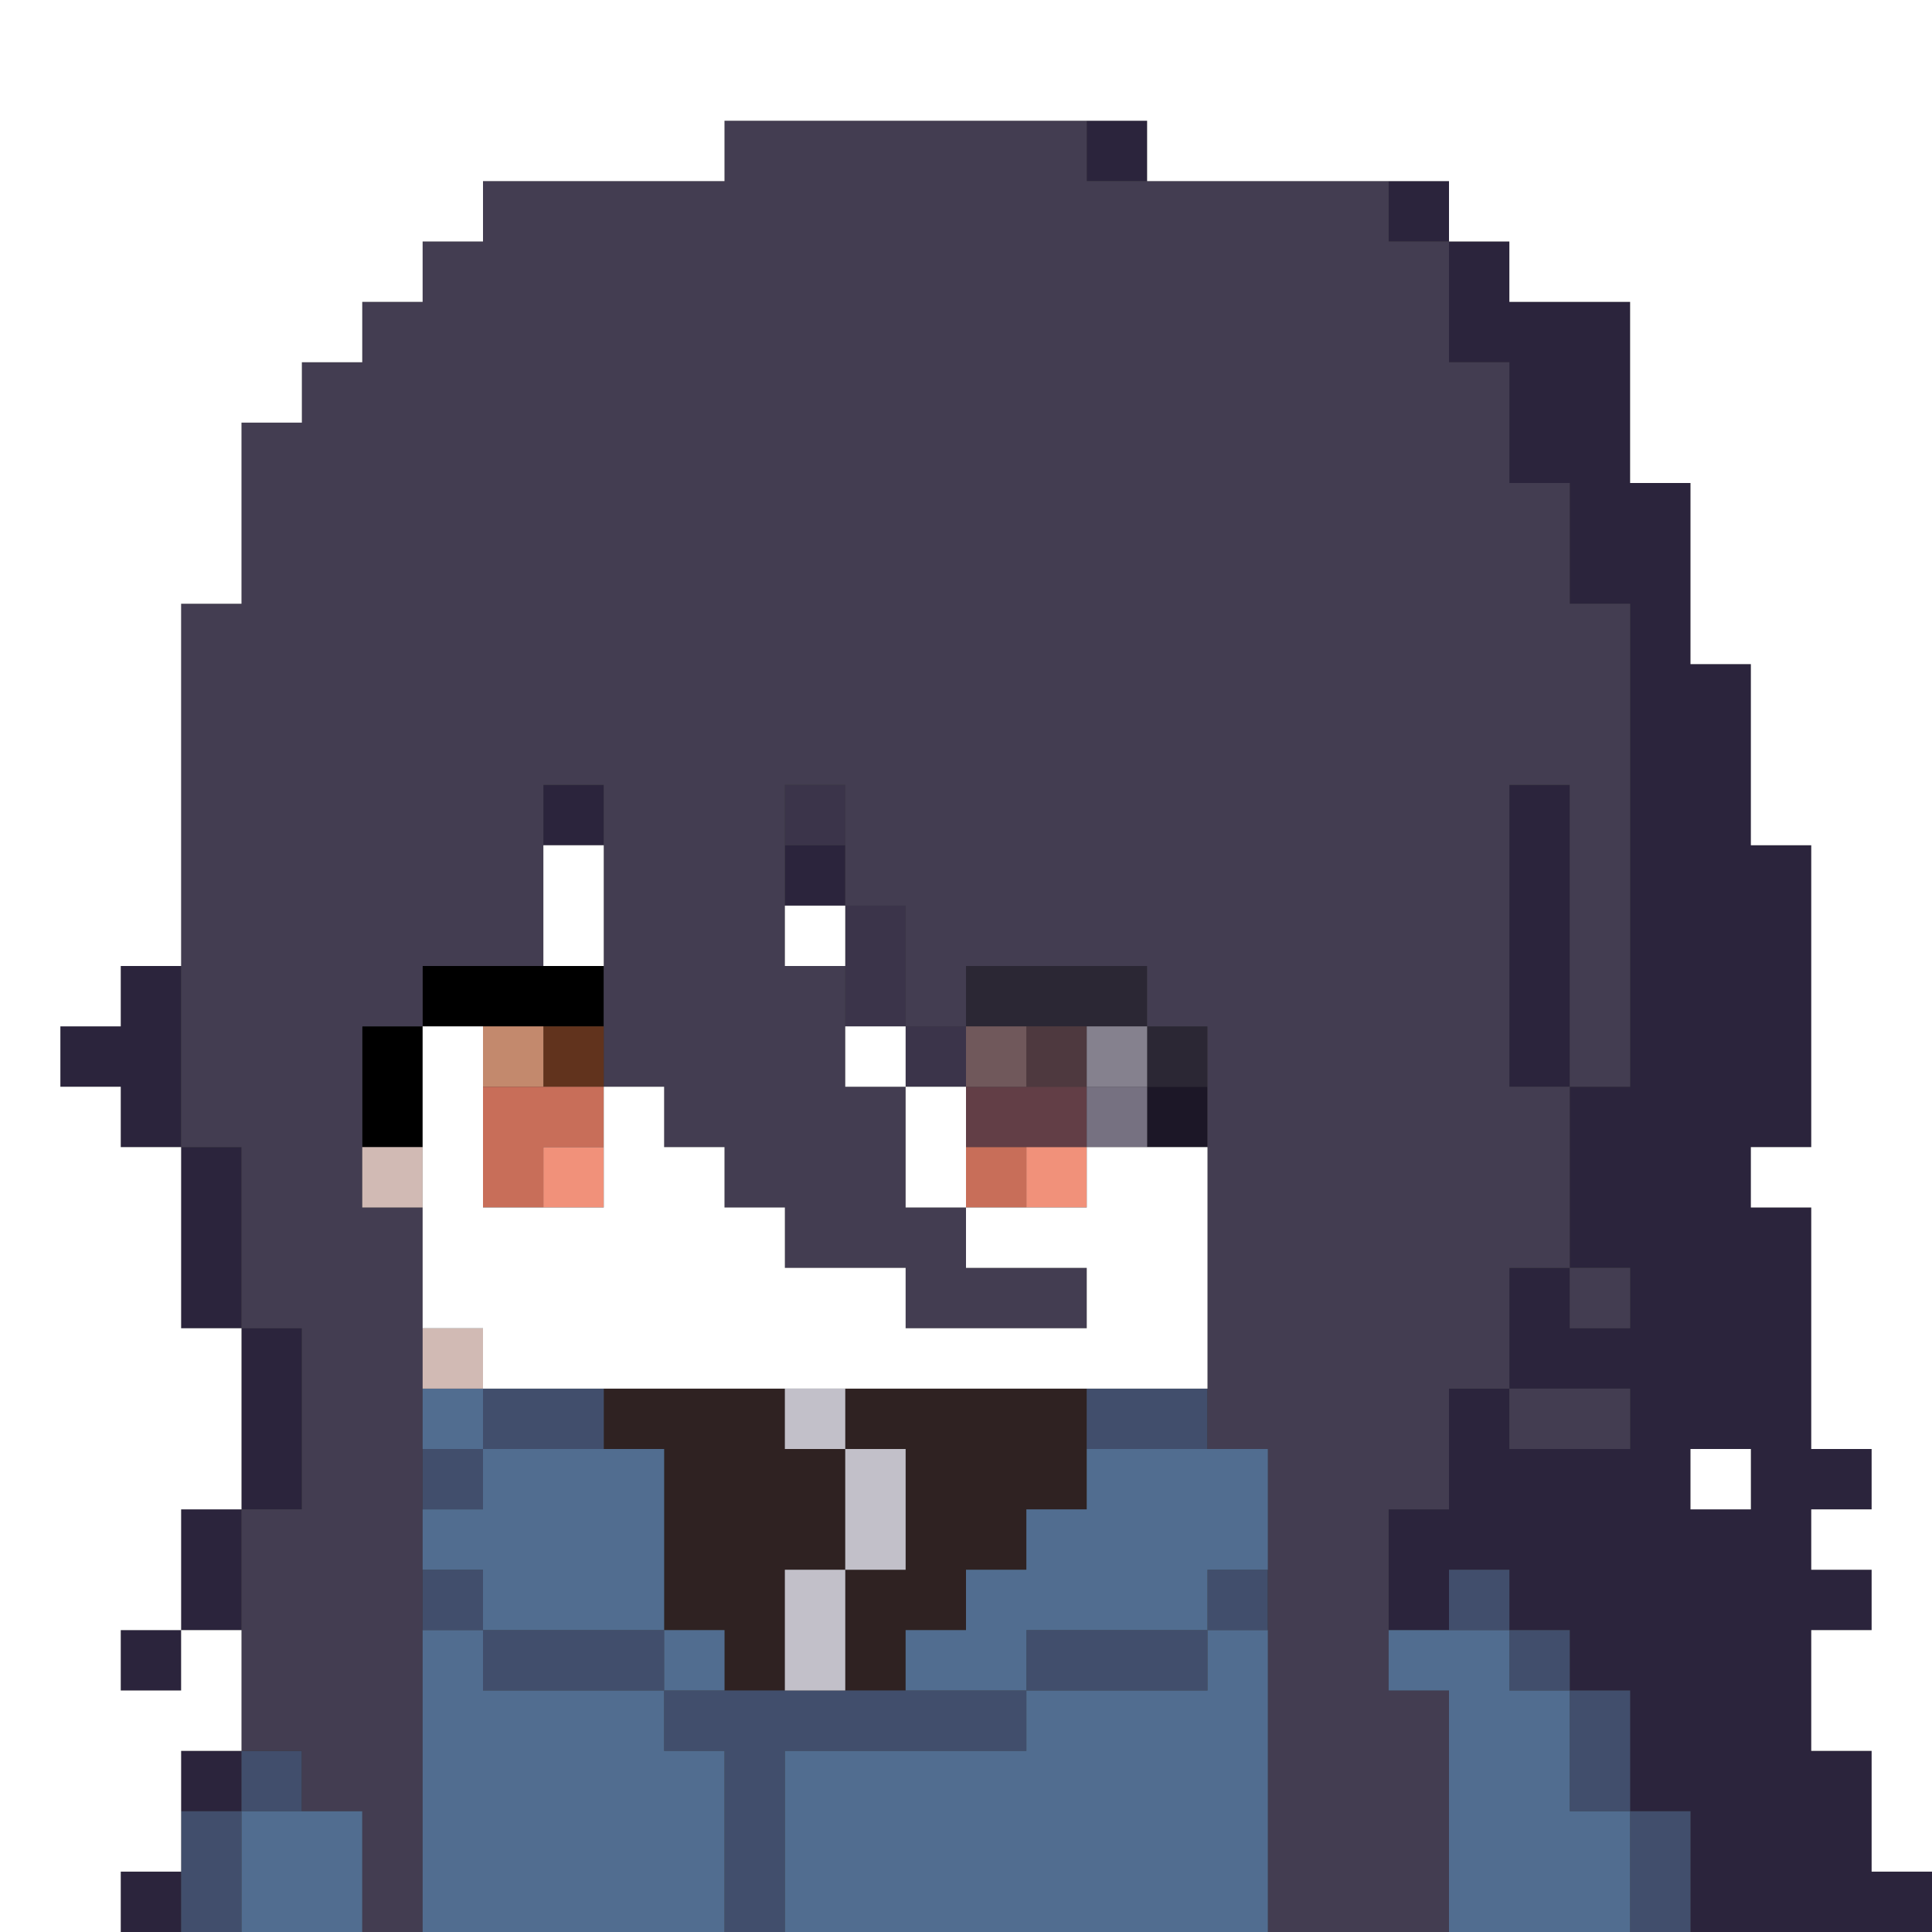<svg xmlns="http://www.w3.org/2000/svg" viewBox="0 0 32 32"><rect x="0" y="0" width="32" height="32" fill="#333333" stroke="none"/><g id="6-1" fill-rule="evenodd"><path fill="#000000" fill-opacity="1" class="c0" d="M7,16h3v1h-3v2h-1v-2h1z" /><path fill="#1c1727" fill-opacity="1" class="c1" d="M19,18h1v1h-1z" /><path fill="#2b243c" fill-opacity="1" class="c2" d="M18,2h1v1h-1zM23,3h1v1h1v1h2v3h1v3h1v3h1v5h-1v1h1v4h1v1h-1v1h1v1h-1v2h1v2h1v1h-4v-2h-1v-2h-1v-1h-1v-1h-1v1h-1v-2h1v-2h1v-2h1v-3h-1v-5h1v5h1v-8h-1v-2h-1v-2h-1v-2h-1zM9,13h1v1h-1zM13,14h1v1h-1zM2,16h1v3h1v3h1v3h-1v2h-1v1h-1v-1h1v-2h1v-3h-1v-3h-1v-1h-1v-1h1zM26,22h1v-1h-1zM25,24h2v-1h-2zM28,25h1v-1h-1zM3,29h1v1h-1zM2,31h1v1h-1z" /><path fill="#2b2734" fill-opacity="1" class="c3" d="M16,16h3v1h1v1h-1v-1h-3z" /><path fill="#2f2222" fill-opacity="1" class="c4" d="M10,23h3v1h1v-1h4v2h-1v1h-1v1h-1v1h-1v-2h-1v2h-1v-1h-1v-3h-1zM14,26h1v-2h-1z" /><path fill="#3b344a" fill-opacity="1" class="c5" d="M13,13h1v1h-1zM14,15h1v2h1v1h-1v-1h-1z" /><path fill="#414e6c" fill-opacity="1" class="c6" d="M8,23h2v1h-2v1h-1v-1h1zM18,23h2v1h-2zM7,26h1v1h3v1h6v-1h3v-1h1v1h-1v1h-3v1h-4v3h-1v-3h-1v-1h-3v-1h-1zM24,26h1v1h1v1h1v2h1v2h-1v-2h-1v-2h-1v-1h-1zM4,29h1v1h-1v2h-1v-2h1z" /><path fill="#433d51" fill-opacity="1" class="c7" d="M12,2h6v1h5v1h1v2h1v2h1v2h1v8h-1v3h1v1h-1v-1h-1v2h2v1h-2v-1h-1v2h-1v3h1v4h-3v-8h-1v-7h-1v-1h-3v1h-1v-2h-1v-2h-1v3h1v2h1v2h1v1h2v1h-3v-1h-2v-1h-1v-1h-1v-1h-1v-5h-1v3h-2v1h-1v3h1v12h-1v-2h-1v-1h-1v-4h1v-3h-1v-3h-1v-9h1v-3h1v-1h1v-1h1v-1h1v-1h4zM25,18h1v-5h-1z" /><path fill="#4e393f" fill-opacity="1" class="c8" d="M17,17h1v1h-1z" /><path fill="#516d90" fill-opacity="1" class="c9" d="M7,23h1v1h3v3h1v1h-1v1h1v3h-5v-5h1v-1h-1v-1h1v-1h-1zM18,24h3v2h-1v1h1v5h-8v-3h4v-1h-2v-1h1v-1h1v-1h1zM23,27h2v1h1v2h1v2h-3v-4h-1zM8,28h3v-1h-3zM17,28h3v-1h-3zM4,30h2v2h-2z" /><path fill="#61331d" fill-opacity="1" class="c10" d="M9,17h1v1h-1z" /><path fill="#623e46" fill-opacity="1" class="c11" d="M16,18h2v1h-2z" /><path fill="#70585b" fill-opacity="1" class="c12" d="M16,17h1v1h-1z" /><path fill="#767181" fill-opacity="1" class="c13" d="M18,18h1v1h-1z" /><path fill="#85818e" fill-opacity="1" class="c14" d="M18,17h1v1h-1z" /><path fill="#c2c0c9" fill-opacity="1" class="c15" d="M13,23h1v1h1v2h-1v2h-1v-2h1v-2h-1z" /><path fill="#c3896d" fill-opacity="1" class="c16" d="M8,17h1v1h-1z" /><path fill="#c86e59" fill-opacity="1" class="c17" d="M8,18h2v1h-1v1h-1zM16,19h1v1h-1z" /><path fill="#d1bab4" fill-opacity="1" class="c18" d="M6,19h1v1h-1zM7,22h1v1h-1z" /><path fill="#f1917a" fill-opacity="1" class="c19" d="M9,19h1v1h-1zM17,19h1v1h-1z" /><path fill="#ffffff" fill-opacity="1" class="c20" d="M0,0h32v31h-1v-2h-1v-2h1v-1h-1v-1h1v-1h-1v-4h-1v-1h1v-5h-1v-3h-1v-3h-1v-3h-2v-1h-1v-1h-5v-1h-7v1h-4v1h-1v1h-1v1h-1v1h-1v3h-1v6h-1v1h-1v1h1v1h1v3h1v3h-1v2h1v2h-1v2h-1v1h-2zM9,14h1v2h-1zM13,15h1v1h-1zM7,17h1v3h2v-2h1v1h1v1h1v1h2v1h3v-1h-2v-1h-1v-2h-1v-1h1v1h1v2h2v-1h2v4h-12v-1h-1zM28,24h1v1h-1zM2,28h1v-1h-1z" /></g></svg>